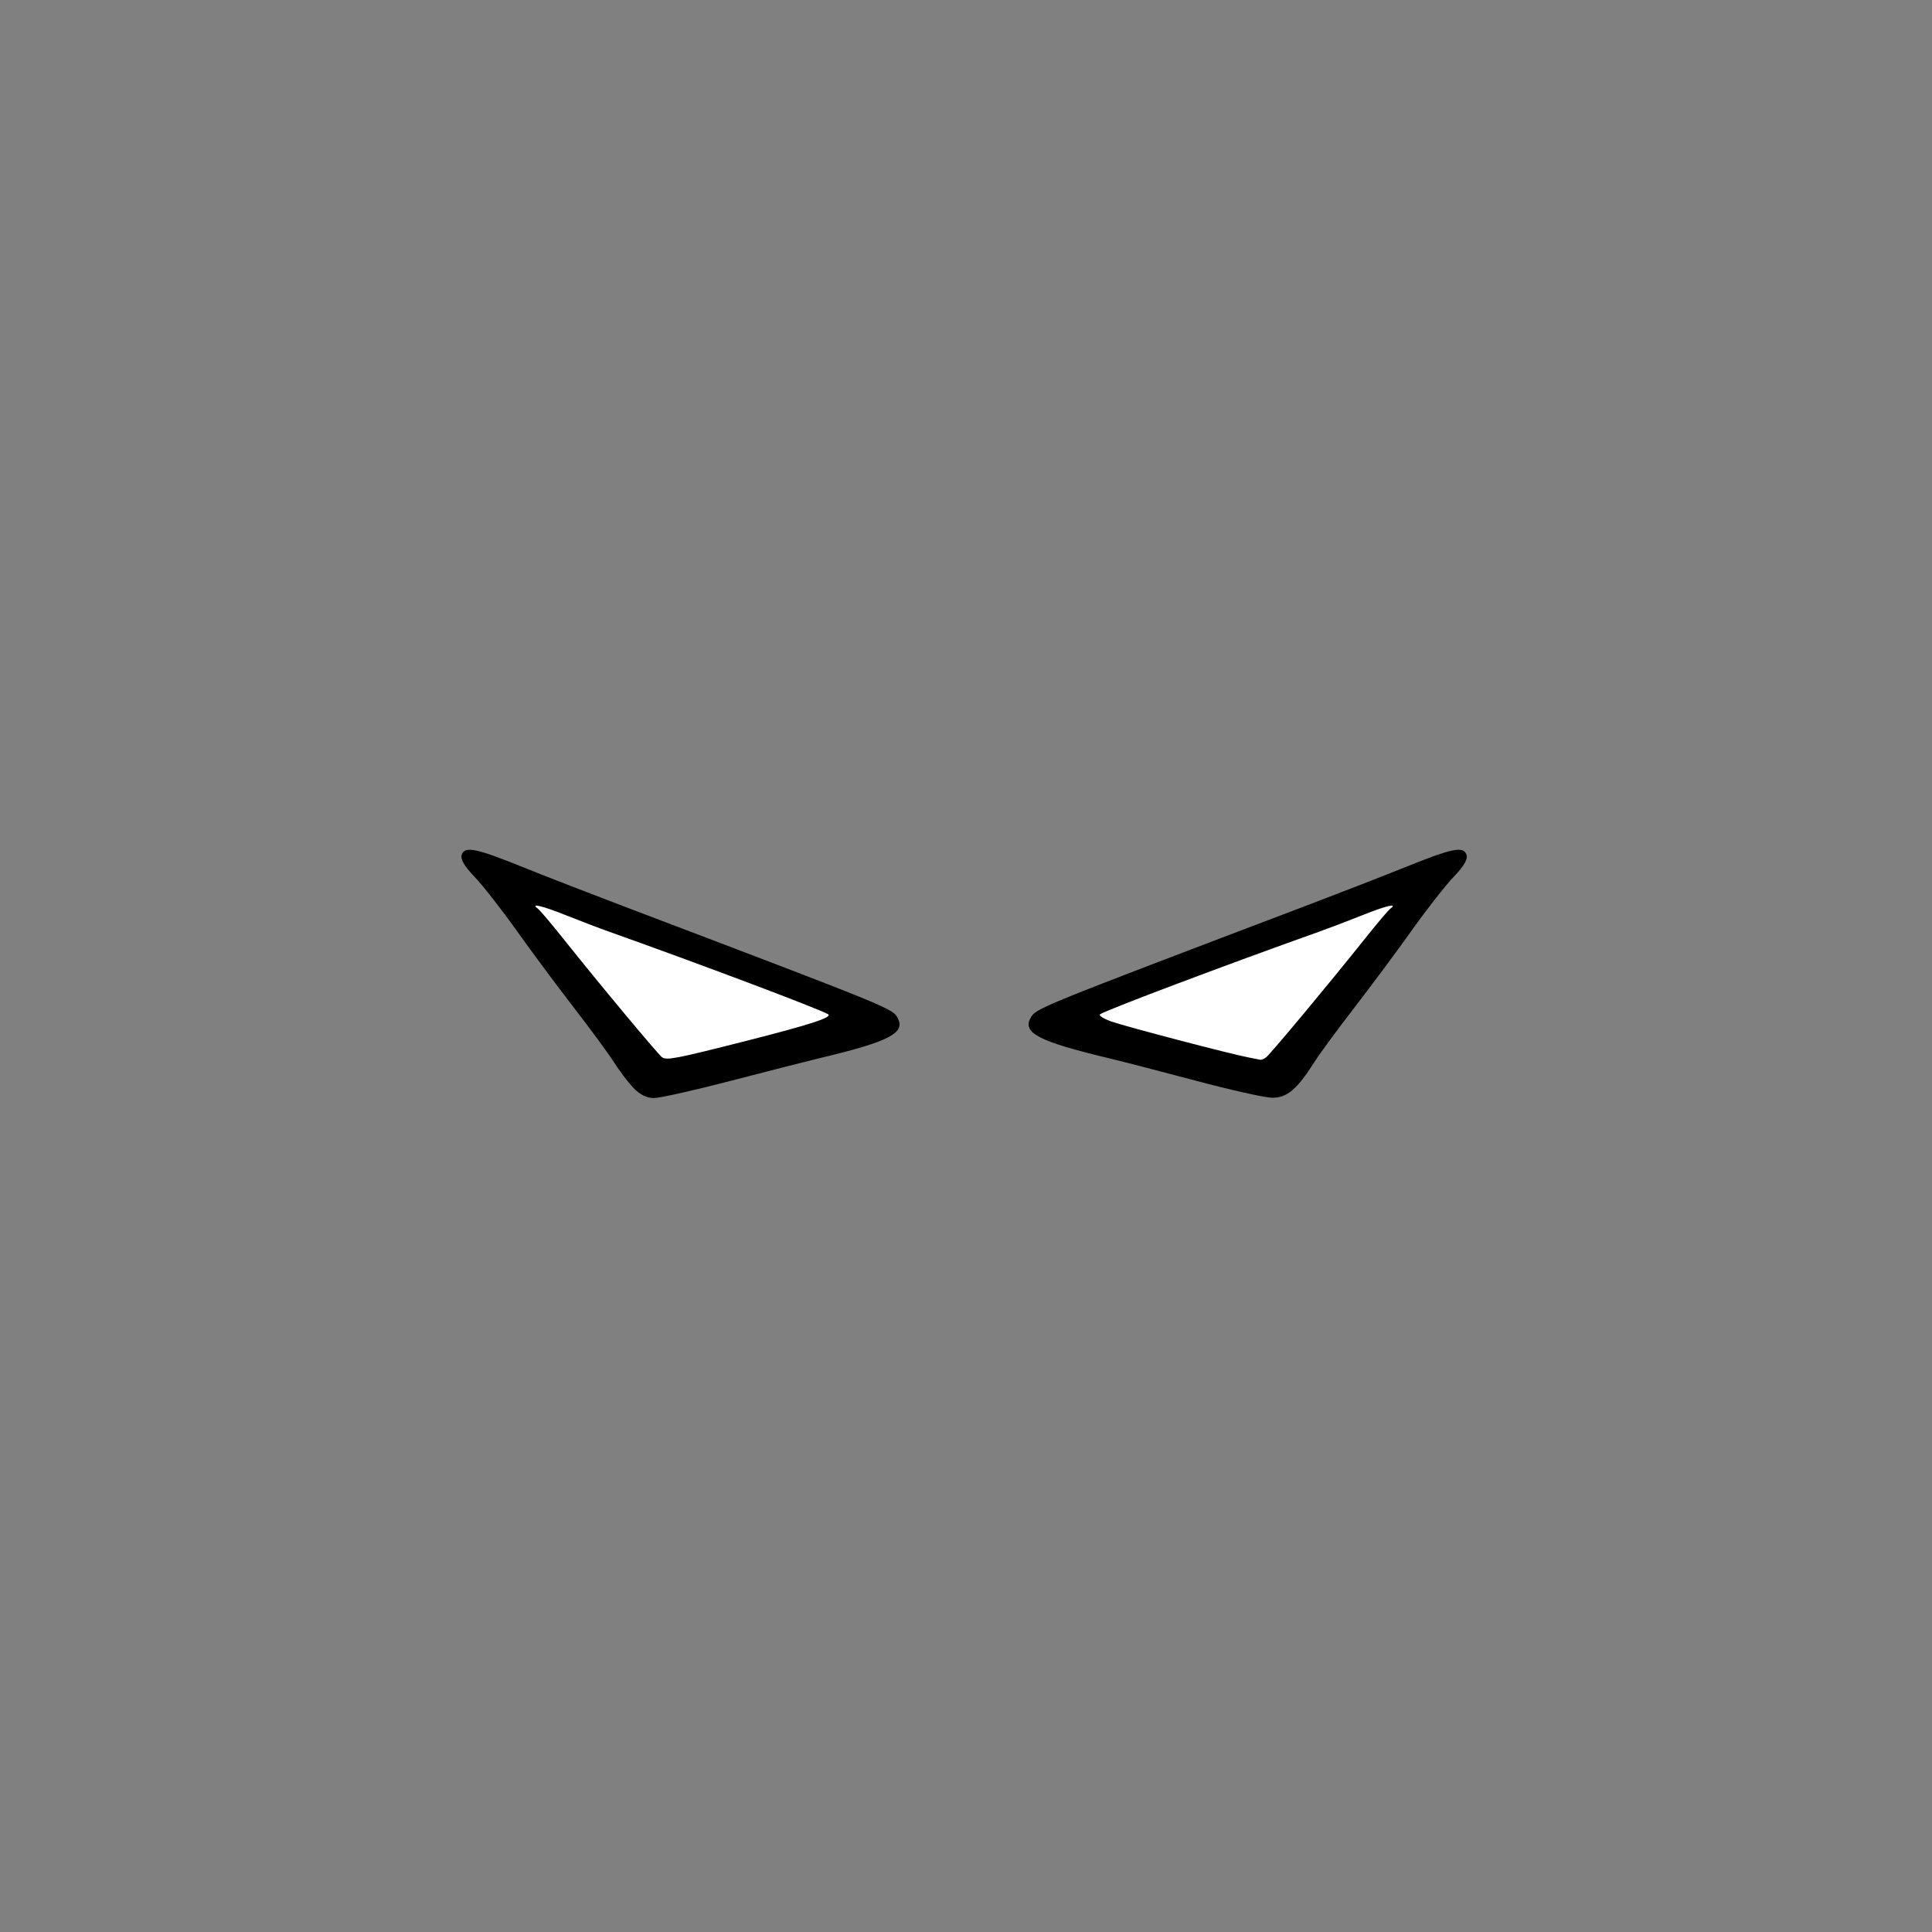 <?xml version="1.0" encoding="UTF-8" standalone="no"?>
<!-- Created with Inkscape (http://www.inkscape.org/) -->

<svg
   xmlns:dc="http://purl.org/dc/elements/1.1/"
   xmlns:cc="http://creativecommons.org/ns#"
   xmlns:rdf="http://www.w3.org/1999/02/22-rdf-syntax-ns#"
   xmlns:svg="http://www.w3.org/2000/svg"
   xmlns="http://www.w3.org/2000/svg"
   xmlns:sodipodi="http://sodipodi.sourceforge.net/DTD/sodipodi-0.dtd"
   xmlns:inkscape="http://www.inkscape.org/namespaces/inkscape"
   width="512"
   height="512"
   viewBox="0 0 512 512"
   version="1.1"
   id="svg6206"
   inkscape:version="0.92.1 r15371"
   sodipodi:docname="09.svg">
  <rect x="0" y="0" width="512" height="512" fill="#808080" stroke="none"/>
  <defs
     id="defs6200" />
  <sodipodi:namedview
     id="base"
     pagecolor="#ffffff"
     bordercolor="#666666"
     borderopacity="1.0"
     inkscape:pageopacity="0.0"
     inkscape:pageshadow="2"
     inkscape:zoom="2.8"
     inkscape:cx="281.83672"
     inkscape:cy="243.38078"
     inkscape:document-units="px"
     inkscape:current-layer="svg6206"
     showgrid="false"
     units="px"
     inkscape:window-width="1920"
     inkscape:window-height="1017"
     inkscape:window-x="1912"
     inkscape:window-y="-8"
     inkscape:window-maximized="1" />
  <path
     style="fill:#ffffff;fill-opacity:1;stroke:none;stroke-width:0.265px;stroke-linecap:butt;stroke-linejoin:miter;stroke-opacity:1"
     d="m 173.751,286.402 55.052,-16.265 -95.682,-38.134 z"
     id="lvl65-col30"
     inkscape:connector-curvature="0"
     sodipodi:nodetypes="cccc" />
  <path
     style="fill:#ffffff;fill-opacity:1;stroke:none;stroke-width:0.265px;stroke-linecap:butt;stroke-linejoin:miter;stroke-opacity:1"
     d="m 278.78,269.815 58.208,16.88 43.365,-55.472 z"
     id="lvl65-col30-2"
     inkscape:connector-curvature="0"
     sodipodi:nodetypes="cccc" />
  <path
     style="fill:#000000"
     d="m 167.808,288.25 c -1.412,-1.512 -3.708,-4.55 -5.102,-6.75 -1.395,-2.2 -6.187,-8.725 -10.65,-14.5 -4.463,-5.775 -11.315,-15 -15.227,-20.5 -3.912,-5.5 -8.91,-11.879 -11.106,-14.176 -2.726,-2.851 -3.788,-4.711 -3.346,-5.862 0.871,-2.27 3.773,-1.674 16.124,3.311 5.5,2.22 17.2,6.771 26,10.113 72.317,27.468 72.019,27.347 73.402,29.93 2.111,3.944 -2.285,6.214 -20.402,10.536 -3.3,0.787 -13.956,3.505 -23.679,6.04 -9.724,2.534 -18.977,4.608 -20.563,4.608 -1.857,0 -3.797,-0.979 -5.45,-2.75 z M 197.5,275.914 c 17.282,-4.387 23.253,-6.332 21.933,-7.143 -2.132,-1.31 -34.043,-13.337 -57.933,-21.833 -2.75,-0.978 -7.898,-2.939 -11.44,-4.358 -6.324,-2.534 -9.618,-3.324 -7.558,-1.814 0.551,0.404 3.688,4.11 6.97,8.235 9.133,11.478 24.912,30.417 25.98,31.184 1.211,0.87 3.692,0.389 22.047,-4.27 z M 317,286.425 c -9.075,-2.418 -19.425,-5.095 -23,-5.949 -18.68,-4.46 -23.113,-6.735 -20.884,-10.719 1.422,-2.541 1.29,-2.487 73.384,-29.871 8.8,-3.342 20.5,-7.893 26,-10.113 12.351,-4.985 15.253,-5.581 16.124,-3.311 0.442,1.151 -0.62,3.011 -3.346,5.862 -2.196,2.297 -7.194,8.676 -11.106,14.176 -3.912,5.5 -10.764,14.725 -15.227,20.5 -4.463,5.775 -9.256,12.3 -10.65,14.5 -4.577,7.221 -7.308,9.509 -11.232,9.411 -1.96,-0.049 -10.988,-2.068 -20.063,-4.486 z m 18.5,-6.19 c 1.117,-0.821 16.847,-19.698 26.027,-31.235 3.282,-4.125 6.419,-7.831 6.97,-8.235 2.06,-1.51 -1.234,-0.719 -7.558,1.814 -3.542,1.419 -8.69,3.38 -11.44,4.358 -23.89,8.497 -55.801,20.523 -57.933,21.833 -0.513,0.316 0.837,1.195 3,1.954 3.949,1.386 31.754,8.664 36.433,9.536 1.375,0.256 2.725,0.52 3,0.587 0.275,0.067 0.95,-0.21 1.5,-0.614 z"
     id="lvl69"
     inkscape:connector-curvature="0"
     inkscape:label="lvl69" />
</svg>
